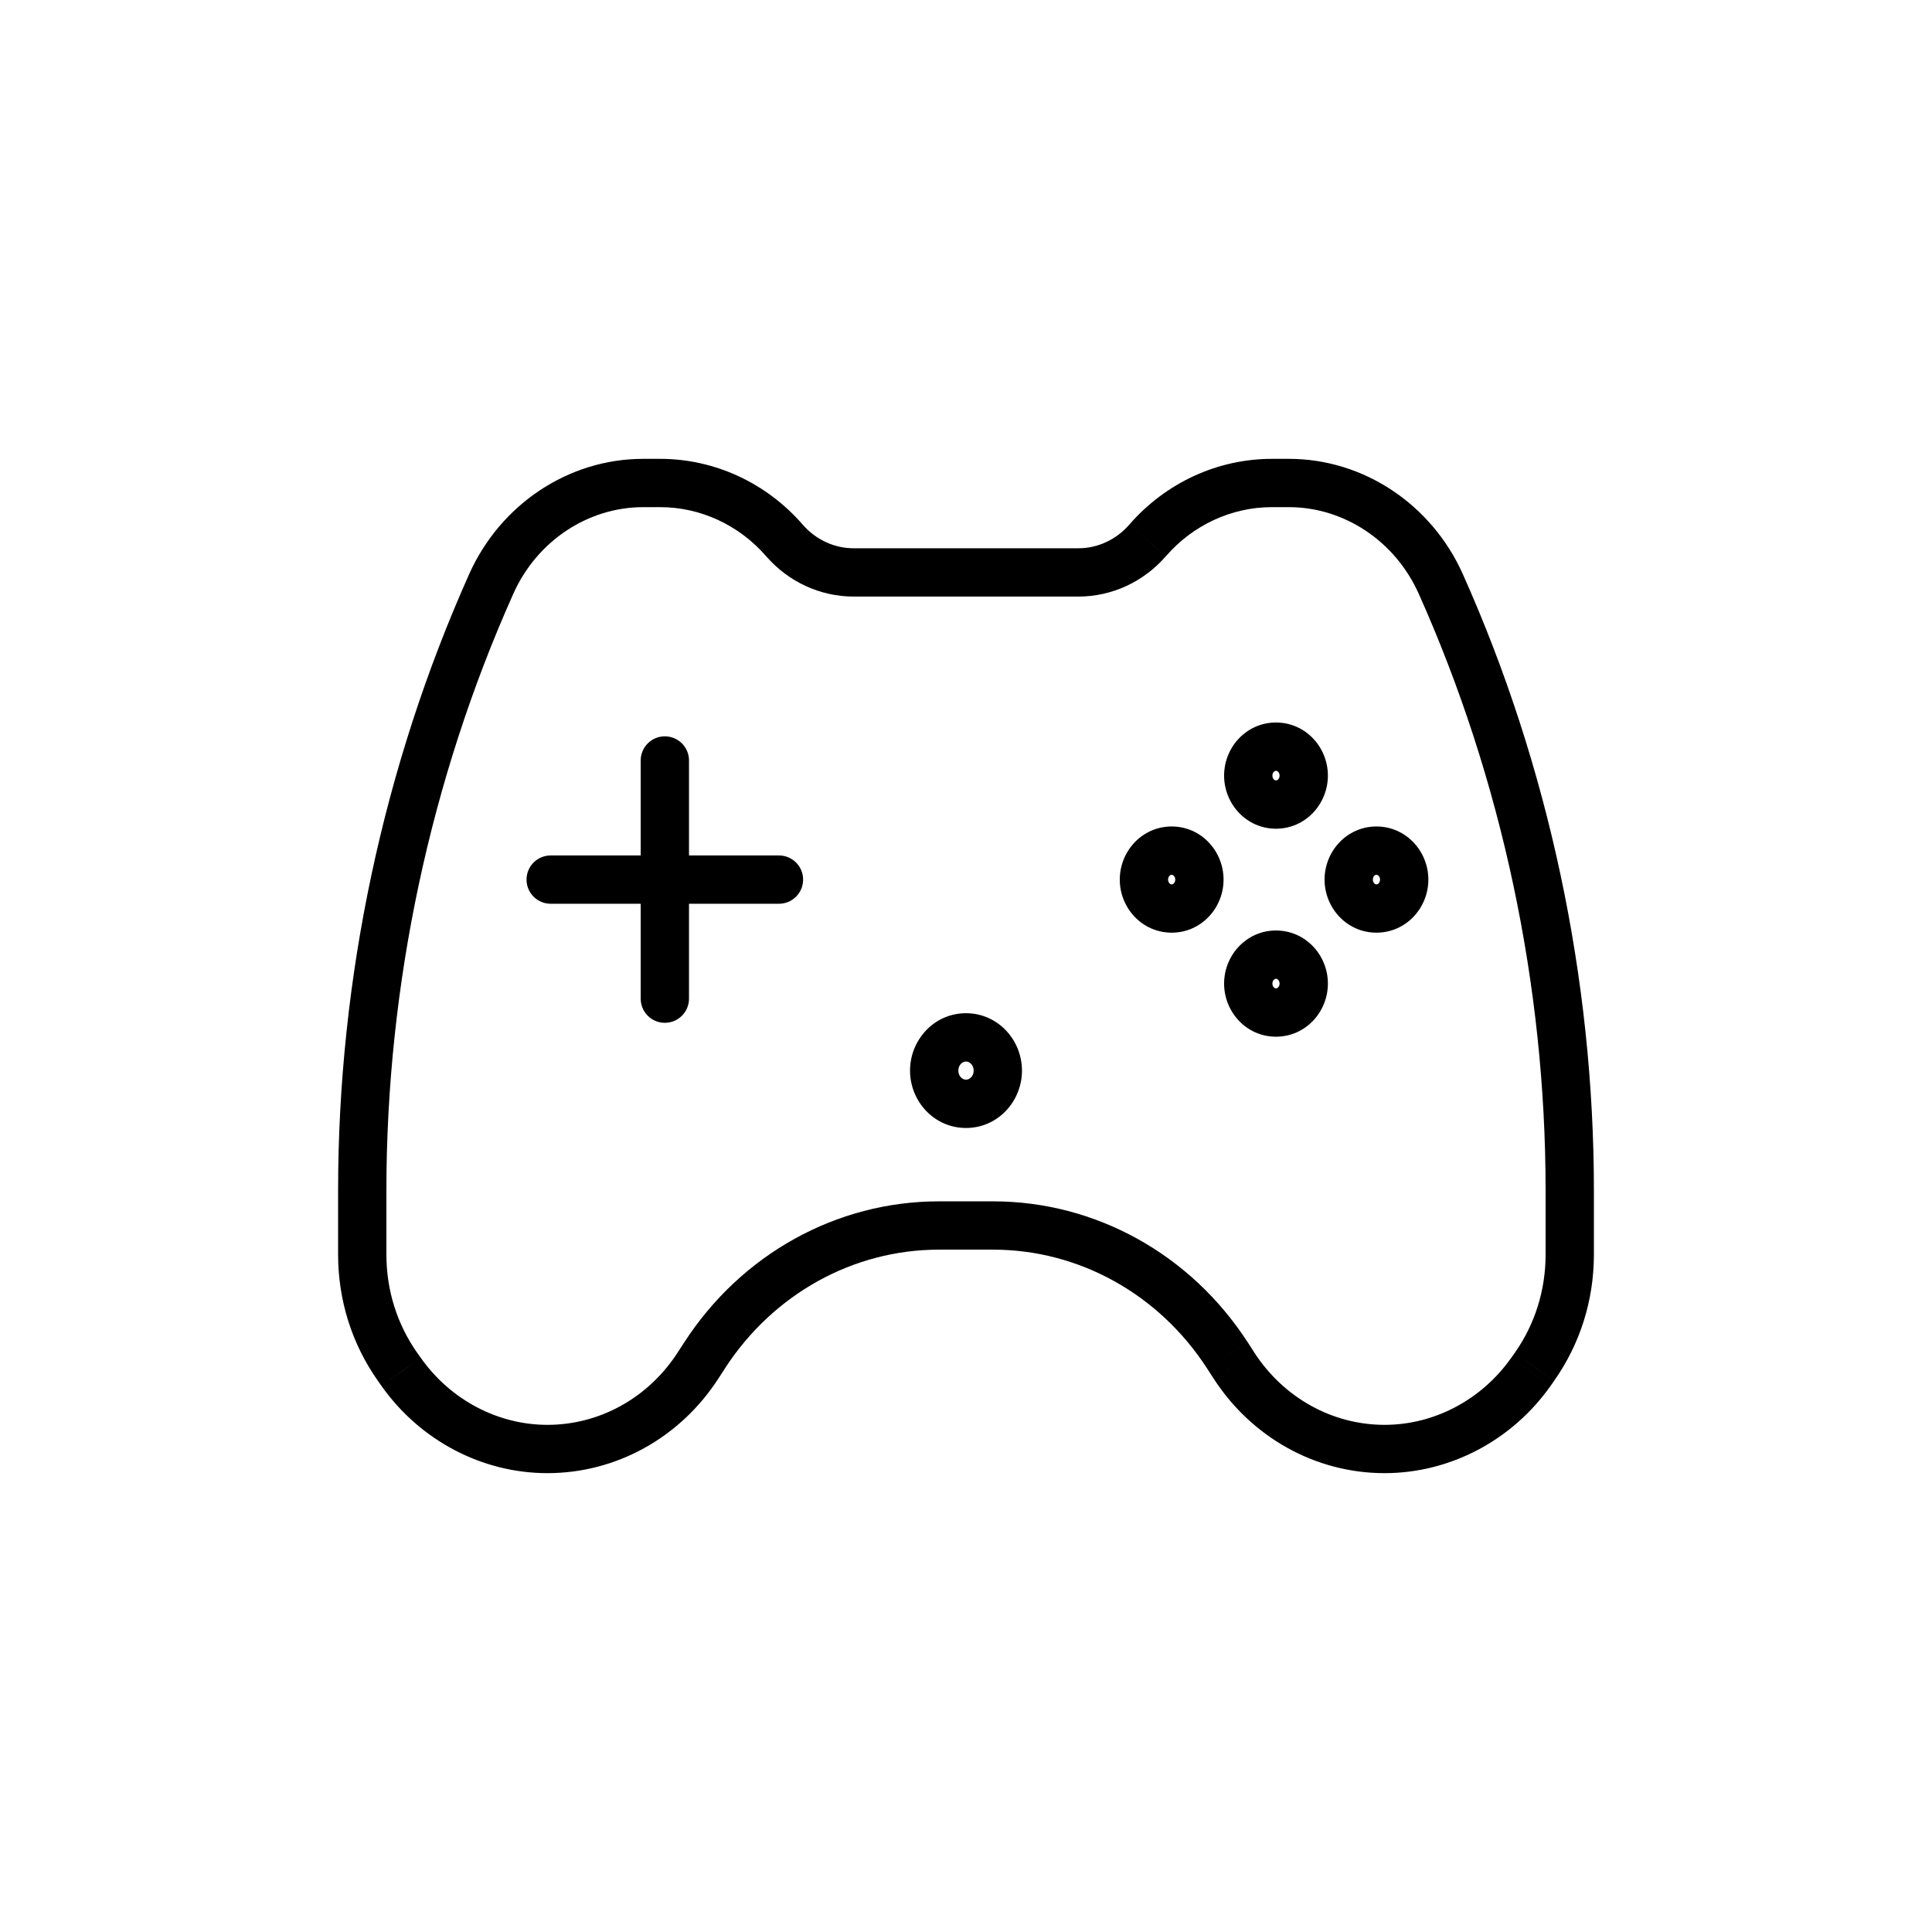<svg width="32" height="32" viewBox="0 0 32 32" fill="none" xmlns="http://www.w3.org/2000/svg">
<path d="M20.438 22.616L20.101 22.833L20.102 22.834L20.438 22.616ZM20.33 22.45L20.667 22.233L20.666 22.233L20.33 22.45ZM11.67 22.45L11.334 22.233L11.334 22.233L11.67 22.45ZM11.562 22.616L11.898 22.834L11.898 22.834L11.562 22.616ZM6.644 22.722L6.971 22.492L6.97 22.491L6.644 22.722ZM6.587 22.641L6.26 22.872L6.26 22.872L6.587 22.641ZM8.138 9.67L8.503 9.833L8.503 9.833L8.138 9.67ZM12.992 8.951L12.69 9.213L12.69 9.213L12.992 8.951ZM19.008 8.951L19.31 9.213L19.311 9.213L19.008 8.951ZM23.863 9.67L24.228 9.507L24.228 9.507L23.863 9.67ZM25.413 22.642L25.74 22.873L25.74 22.872L25.413 22.642ZM25.356 22.723L25.03 22.492L25.029 22.492L25.356 22.723ZM11.412 12.596C11.412 12.375 11.233 12.196 11.012 12.196C10.791 12.196 10.612 12.375 10.612 12.596H11.412ZM10.612 16.541C10.612 16.762 10.791 16.941 11.012 16.941C11.233 16.941 11.412 16.762 11.412 16.541H10.612ZM9.121 14.169C8.9 14.169 8.721 14.348 8.721 14.569C8.721 14.79 8.9 14.969 9.121 14.969V14.169ZM12.902 14.969C13.123 14.969 13.302 14.79 13.302 14.569C13.302 14.348 13.123 14.169 12.902 14.169V14.969ZM22.933 23.6C22.072 23.6 21.263 23.156 20.773 22.399L20.102 22.834C20.734 23.81 21.79 24.4 22.933 24.4V23.6ZM20.774 22.4L20.667 22.233L19.994 22.667L20.101 22.833L20.774 22.4ZM20.666 22.233C19.723 20.776 18.147 19.898 16.448 19.898V20.698C17.866 20.698 19.194 21.43 19.994 22.667L20.666 22.233ZM16.448 19.898H15.553V20.698H16.448V19.898ZM15.553 19.898C13.853 19.898 12.277 20.776 11.334 22.233L12.005 22.668C12.807 21.43 14.134 20.698 15.553 20.698V19.898ZM11.334 22.233L11.226 22.399L11.898 22.834L12.006 22.668L11.334 22.233ZM11.226 22.399C10.738 23.156 9.929 23.6 9.067 23.6V24.4C10.209 24.4 11.267 23.81 11.898 22.834L11.226 22.399ZM9.067 23.6C8.249 23.6 7.463 23.189 6.971 22.492L6.317 22.953C6.954 23.856 7.98 24.4 9.067 24.4V23.6ZM6.97 22.491L6.913 22.41L6.26 22.872L6.317 22.953L6.97 22.491ZM6.913 22.411C6.578 21.936 6.4 21.373 6.4 20.779H5.6C5.6 21.536 5.828 22.26 6.26 22.872L6.913 22.411ZM6.4 20.779V19.715H5.6V20.779H6.4ZM6.4 19.715C6.4 16.322 7.128 12.905 8.503 9.833L7.772 9.507C6.351 12.681 5.6 16.21 5.6 19.715H6.4ZM8.503 9.833C8.895 8.956 9.743 8.4 10.652 8.4V7.6C9.414 7.6 8.288 8.355 7.772 9.507L8.503 9.833ZM10.652 8.4H10.936V7.6H10.652V8.4ZM10.936 8.4C11.599 8.4 12.239 8.694 12.69 9.213L13.294 8.688C12.695 7.999 11.836 7.6 10.936 7.6V8.4ZM12.69 9.213C13.056 9.635 13.583 9.881 14.138 9.881V9.081C13.821 9.081 13.512 8.94 13.294 8.688L12.69 9.213ZM14.138 9.881H17.863V9.081H14.138V9.881ZM17.863 9.881C18.418 9.881 18.944 9.635 19.31 9.213L18.706 8.688C18.488 8.94 18.179 9.081 17.863 9.081V9.881ZM19.311 9.213C19.761 8.694 20.401 8.4 21.065 8.4V7.6C20.164 7.6 19.305 7.999 18.706 8.688L19.311 9.213ZM21.065 8.4H21.348V7.6H21.065V8.4ZM21.348 8.4C22.257 8.4 23.105 8.956 23.498 9.833L24.228 9.507C23.712 8.355 22.587 7.6 21.348 7.6V8.4ZM23.498 9.833C24.873 12.905 25.6 16.323 25.6 19.715H26.4C26.4 16.211 25.649 12.682 24.228 9.507L23.498 9.833ZM25.6 19.715V20.779H26.4V19.715H25.6ZM25.6 20.779C25.6 21.373 25.422 21.936 25.087 22.411L25.74 22.872C26.172 22.26 26.4 21.535 26.4 20.779H25.6ZM25.087 22.411L25.03 22.492L25.683 22.954L25.74 22.873L25.087 22.411ZM25.029 22.492C24.537 23.189 23.751 23.6 22.933 23.6V24.4C24.02 24.4 25.046 23.856 25.683 22.954L25.029 22.492ZM16.127 17.733C16.127 17.832 16.054 17.883 16 17.883V18.683C16.528 18.683 16.927 18.241 16.927 17.733H16.127ZM16 17.883C15.946 17.883 15.873 17.832 15.873 17.733H15.073C15.073 18.241 15.472 18.683 16 18.683V17.883ZM15.873 17.733C15.873 17.633 15.946 17.582 16 17.582V16.782C15.472 16.782 15.073 17.224 15.073 17.733H15.873ZM16 17.582C16.054 17.582 16.127 17.634 16.127 17.733H16.927C16.927 17.224 16.528 16.782 16 16.782V17.582ZM21.194 12.846C21.194 12.874 21.183 12.895 21.171 12.909C21.158 12.922 21.145 12.926 21.134 12.926V13.726C21.625 13.726 21.994 13.316 21.994 12.846H21.194ZM21.134 12.926C21.124 12.926 21.111 12.922 21.098 12.909C21.085 12.895 21.075 12.874 21.075 12.846H20.275C20.275 13.316 20.644 13.726 21.134 13.726V12.926ZM21.075 12.846C21.075 12.819 21.085 12.797 21.098 12.784C21.111 12.771 21.124 12.767 21.134 12.767V11.967C20.644 11.967 20.275 12.377 20.275 12.846H21.075ZM21.134 12.767C21.145 12.767 21.158 12.771 21.171 12.784C21.183 12.797 21.194 12.819 21.194 12.846H21.994C21.994 12.377 21.625 11.967 21.134 11.967V12.767ZM21.194 16.291C21.194 16.319 21.183 16.34 21.171 16.353C21.158 16.367 21.145 16.371 21.134 16.371V17.171C21.625 17.171 21.994 16.761 21.994 16.291H21.194ZM21.134 16.371C21.124 16.371 21.111 16.367 21.098 16.353C21.085 16.34 21.075 16.319 21.075 16.291H20.275C20.275 16.761 20.644 17.171 21.134 17.171V16.371ZM21.075 16.291C21.075 16.264 21.085 16.242 21.098 16.229C21.111 16.215 21.124 16.212 21.134 16.212V15.412C20.644 15.412 20.275 15.822 20.275 16.291H21.075ZM21.134 16.212C21.145 16.212 21.158 16.215 21.171 16.229C21.183 16.242 21.194 16.264 21.194 16.291H21.994C21.994 15.821 21.625 15.412 21.134 15.412V16.212ZM19.466 14.569C19.466 14.596 19.456 14.617 19.443 14.631C19.43 14.644 19.417 14.648 19.407 14.648V15.448C19.897 15.448 20.266 15.038 20.266 14.569H19.466ZM19.407 14.648C19.396 14.648 19.383 14.645 19.371 14.631C19.358 14.618 19.347 14.596 19.347 14.569H18.547C18.547 15.038 18.916 15.448 19.407 15.448V14.648ZM19.347 14.569C19.347 14.541 19.358 14.52 19.371 14.506C19.383 14.493 19.396 14.489 19.407 14.489V13.689C18.916 13.689 18.547 14.099 18.547 14.569H19.347ZM19.407 14.489C19.417 14.489 19.43 14.493 19.443 14.507C19.456 14.52 19.466 14.541 19.466 14.569H20.266C20.266 14.099 19.897 13.689 19.407 13.689V14.489ZM22.858 14.569C22.858 14.596 22.847 14.617 22.834 14.631C22.822 14.644 22.809 14.648 22.798 14.648V15.448C23.289 15.448 23.658 15.038 23.658 14.569H22.858ZM22.798 14.648C22.787 14.648 22.775 14.645 22.762 14.631C22.749 14.618 22.739 14.596 22.739 14.569H21.939C21.939 15.038 22.308 15.448 22.798 15.448V14.648ZM22.739 14.569C22.739 14.541 22.749 14.52 22.762 14.506C22.775 14.493 22.787 14.489 22.798 14.489V13.689C22.308 13.689 21.939 14.099 21.939 14.569H22.739ZM22.798 14.489C22.809 14.489 22.822 14.493 22.834 14.507C22.847 14.52 22.858 14.541 22.858 14.569H23.658C23.658 14.099 23.289 13.689 22.798 13.689V14.489ZM10.612 12.596V14.569H11.412V12.596H10.612ZM10.612 14.569V16.541H11.412V14.569H10.612ZM9.121 14.969H11.012V14.169H9.121V14.969ZM11.012 14.969H12.902V14.169H11.012V14.969Z" fill="black"/>
</svg>
